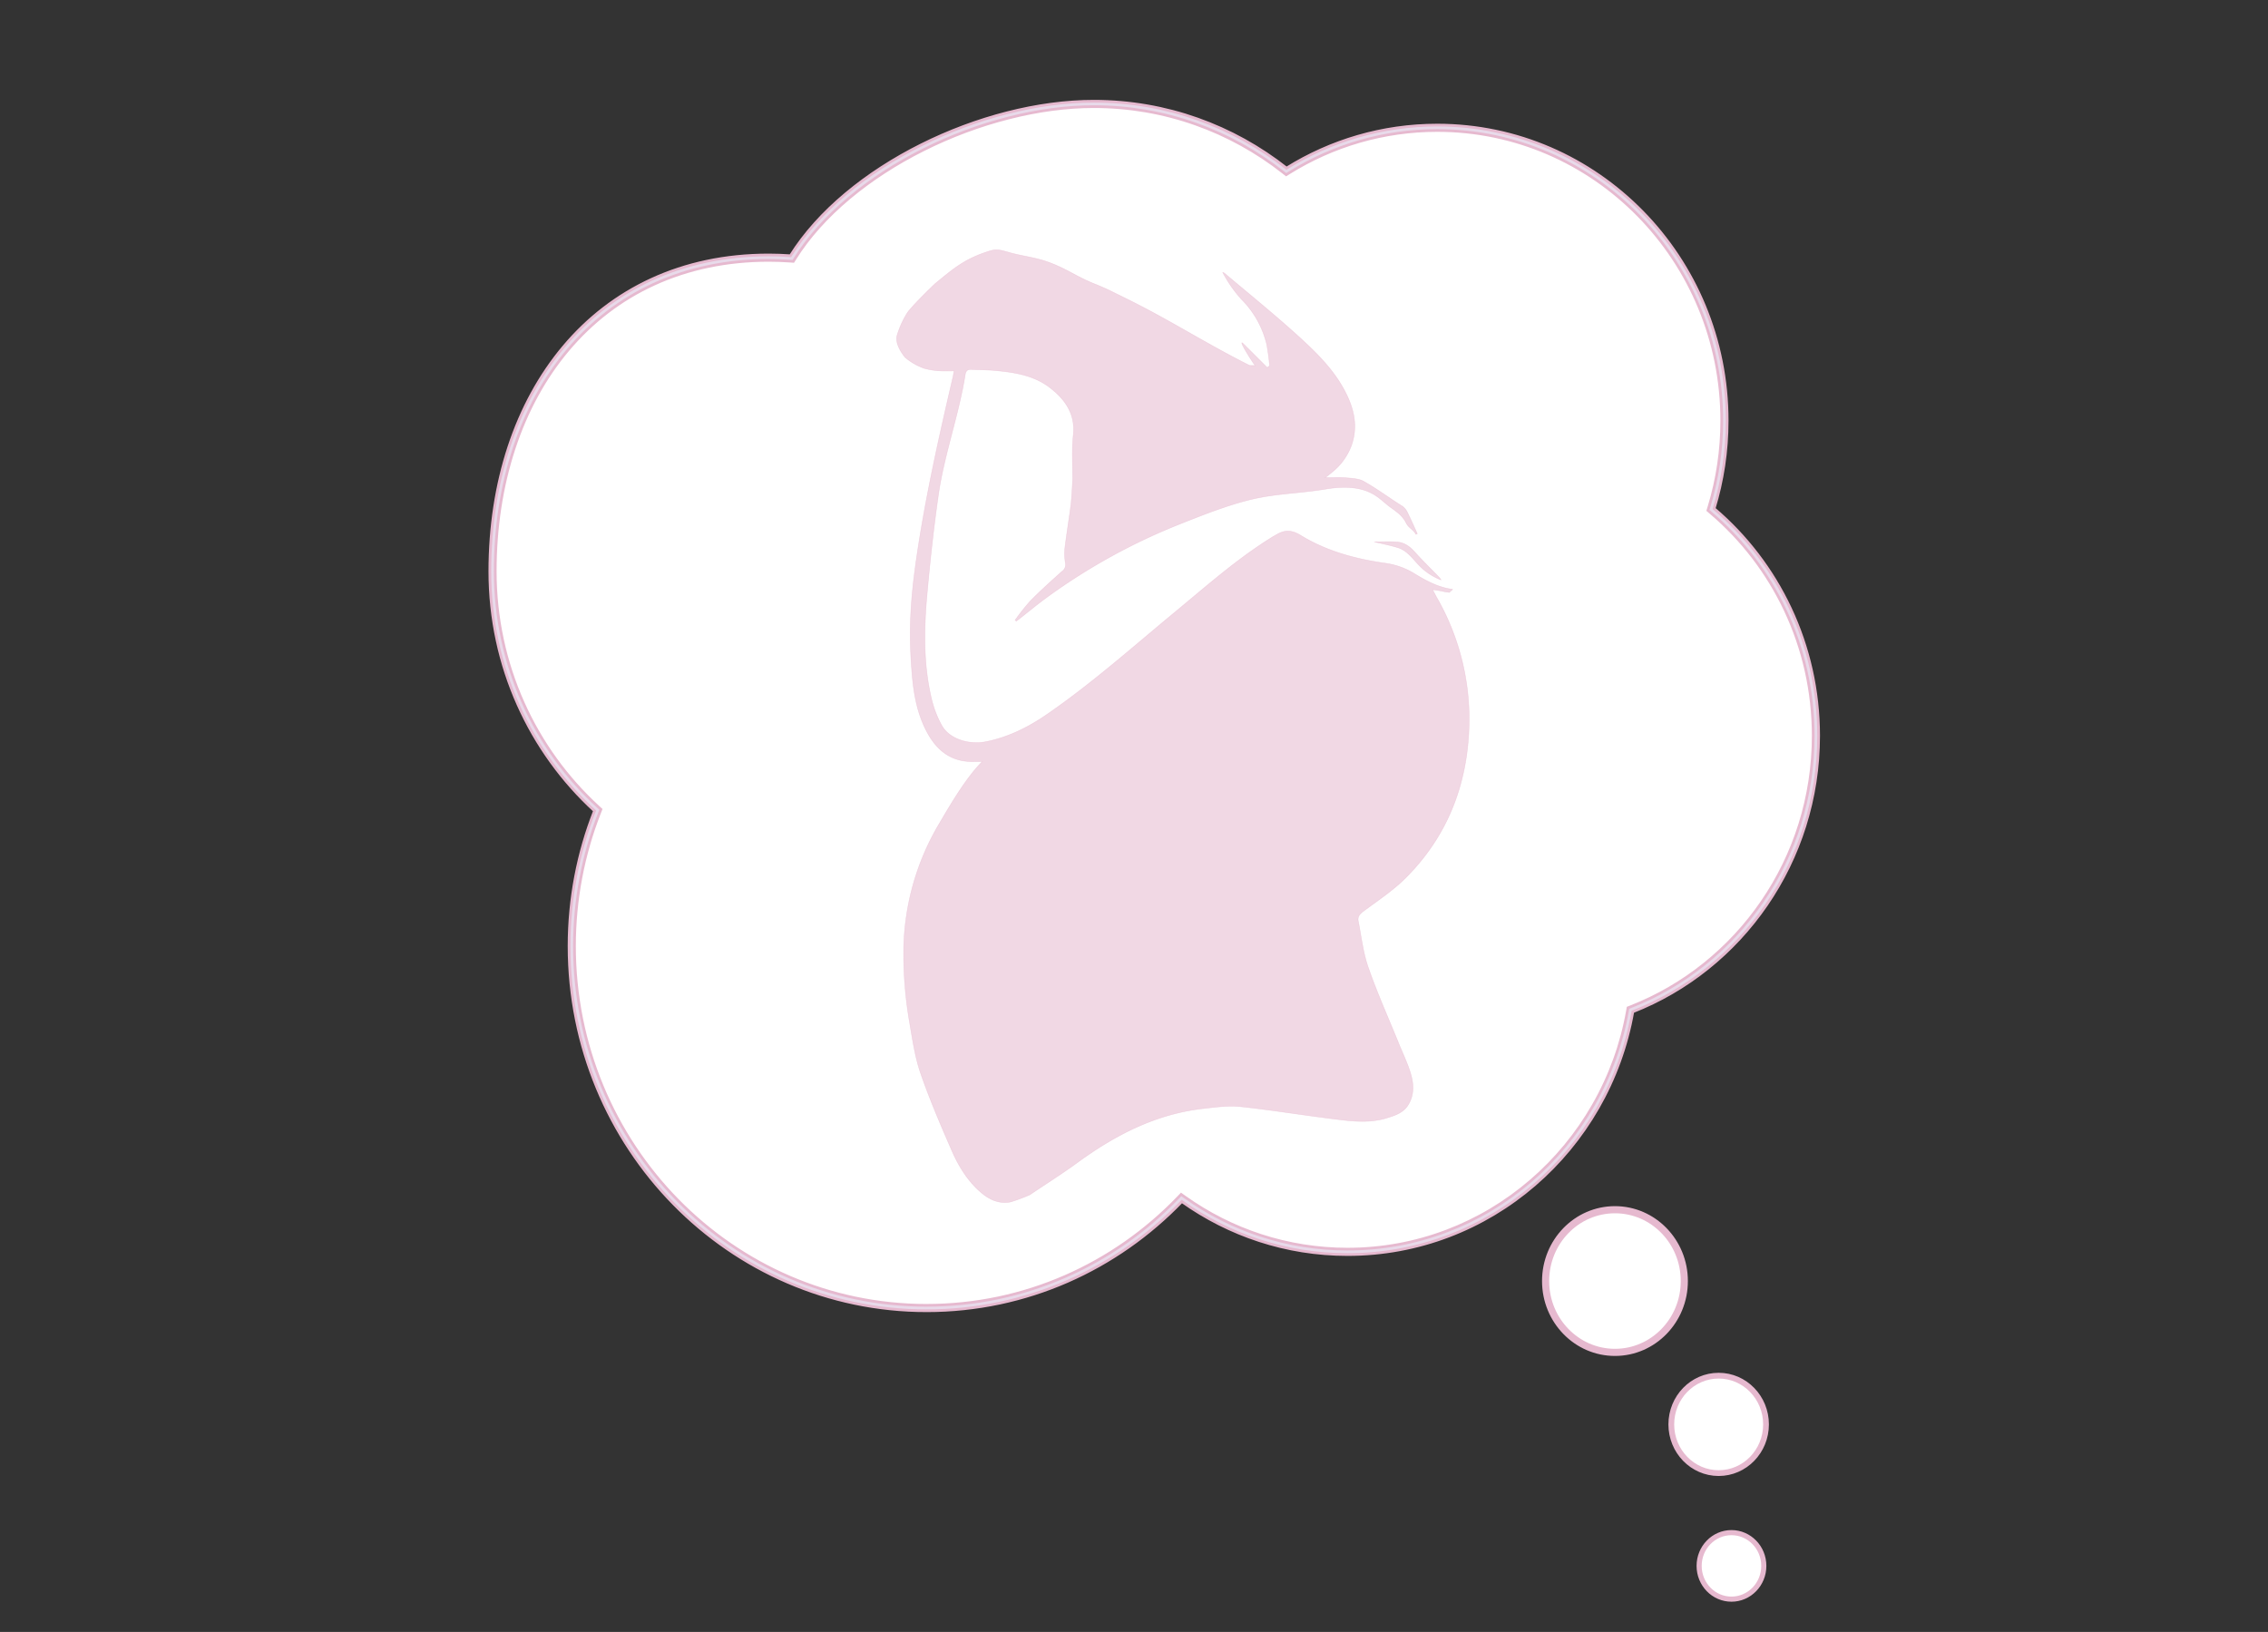 <?xml version="1.0" encoding="UTF-8" standalone="no"?>
<svg
   width="1266.641"
   height="911.449"
   viewBox="0 0 1266.641 911.449"
   version="1.1"
   id="svg13"
   sodipodi:docname="E2-2.svg"
   inkscape:version="1.3 (0e150ed6c4, 2023-07-21)"
   inkscape:export-filename="..\..\Website\HG-website\svg\E2-2.svg"
   inkscape:export-xdpi="96"
   inkscape:export-ydpi="96"
   xmlns:inkscape="http://www.inkscape.org/namespaces/inkscape"
   xmlns:sodipodi="http://sodipodi.sourceforge.net/DTD/sodipodi-0.dtd"
   xmlns="http://www.w3.org/2000/svg"
   xmlns:svg="http://www.w3.org/2000/svg">
  <rect x="0" y="0" width="1266.641" height="911.449" fill="#333333" stroke="none"/>
  <sodipodi:namedview
     id="namedview13"
     pagecolor="#505050"
     bordercolor="#eeeeee"
     borderopacity="1"
     inkscape:showpageshadow="0"
     inkscape:pageopacity="0"
     inkscape:pagecheckerboard="0"
     inkscape:deskcolor="#d1d1d1"
     inkscape:zoom="0.64114585"
     inkscape:cx="609.84564"
     inkscape:cy="437.49796"
     inkscape:window-width="1760"
     inkscape:window-height="992"
     inkscape:window-x="8"
     inkscape:window-y="117"
     inkscape:window-maximized="0"
     inkscape:current-layer="svg13" />
  <defs
     id="defs4" />
  <path
     style="color:#000000;fill:#ffffff;fill-opacity:1;stroke-width:1.511;-inkscape-stroke:none"
     d="m 517.513,730.536 c -13.446,0 -26.883,-1.381 -39.938,-4.105 -12.723,-2.654 -25.237,-6.615 -37.196,-11.772 -11.743,-5.064 -23.069,-11.332 -33.663,-18.629 -10.495,-7.229 -20.364,-15.531 -29.333,-24.675 -8.97,-9.145 -17.113,-19.208 -24.205,-29.91 -7.159,-10.804 -13.308,-22.355 -18.276,-34.33 -5.06,-12.197 -8.946,-24.961 -11.551,-37.937 -2.673,-13.316 -4.028,-27.022 -4.028,-40.736 0,-13.034 1.227,-26.075 3.646,-38.761 2.358,-12.368 5.882,-24.571 10.473,-36.271 l 0.379,-0.965 -0.764,-0.701 c -8.894,-8.156 -16.994,-17.269 -24.076,-27.086 -7.139,-9.897 -13.284,-20.567 -18.263,-31.714 -5.071,-11.353 -8.971,-23.286 -11.589,-35.467 -2.691,-12.516 -4.055,-25.418 -4.055,-38.35 0,-24.537 3.552,-47.765 10.557,-69.04 6.986,-21.219 17.22,-39.925 30.417,-55.597 13.502,-16.034 29.798,-28.508 48.436,-37.077 19.502,-8.965 41.301,-13.511 64.793,-13.511 3.914,0 7.975,0.145 12.07,0.431 l 0.905,0.064 0.481,-0.769 c 7.535,-12.037 17.825,-23.554 30.583,-34.233 12.224,-10.231 26.296,-19.358 41.826,-27.125 15.312,-7.659 31.351,-13.656 47.669,-17.825 16.627,-4.247 32.801,-6.401 48.075,-6.401 19.649,0 38.938,3.301 57.331,9.81 17.776,6.291 34.38,15.451 49.352,27.223 l 0.833,0.655 0.9,-0.559 c 12.298,-7.646 25.537,-13.556 39.348,-17.569 14.254,-4.141 29.067,-6.24 44.03,-6.24 10.882,0 21.757,1.118 32.323,3.322 10.297,2.148 20.425,5.353 30.103,9.527 9.504,4.098 18.67,9.171 27.245,15.077 8.494,5.851 16.482,12.57 23.741,19.971 7.26,7.402 13.851,15.546 19.59,24.208 5.794,8.745 10.771,18.093 14.792,27.785 4.095,9.872 7.241,20.203 9.349,30.705 2.163,10.778 3.26,21.871 3.26,32.972 0,16.601 -2.429,32.975 -7.22,48.669 l -0.29,0.951 0.757,0.643 c 8.824,7.492 16.88,15.97 23.943,25.196 7.113,9.291 13.245,19.374 18.224,29.971 5.071,10.791 8.973,22.171 11.598,33.824 2.699,11.983 4.068,24.351 4.068,36.761 0,17.047 -2.56,33.845 -7.61,49.925 -4.885,15.556 -12.035,30.257 -21.251,43.695 -9.095,13.261 -20.038,25.057 -32.525,35.061 -12.598,10.093 -26.537,18.174 -41.428,24.018 l -0.789,0.31 -0.148,0.834 c -3.323,18.803 -9.81,36.713 -19.282,53.232 -9.269,16.166 -21.099,30.502 -35.163,42.608 -14.164,12.193 -30.112,21.707 -47.4,28.277 -17.892,6.8 -36.736,10.247 -56.007,10.247 -16.683,0 -33.124,-2.603 -48.867,-7.735 -15.228,-4.964 -29.626,-12.231 -42.793,-21.598 l -1.061,-0.755 -0.904,0.938 c -8.994,9.341 -18.914,17.825 -29.484,25.218 -10.67,7.462 -22.091,13.874 -33.947,19.056 -12.076,5.279 -24.721,9.333 -37.586,12.052 -13.204,2.79 -26.799,4.205 -40.407,4.205 z"
     id="path106" />
  <path
     style="color:#000000;fill:#ffffff;stroke-width:1.511;-inkscape-stroke:none"
     d="m 610.885,57.288 c -15.345,0 -31.581,2.162 -48.262,6.424 -16.372,4.182 -32.46,10.2 -47.82,17.883 -15.578,7.792 -29.701,16.948 -41.975,27.221 -12.81,10.722 -23.152,22.296 -30.736,34.412 l -0.242,0.384 -0.452,-0.029 c -4.112,-0.287 -8.188,-0.434 -12.121,-0.434 -23.59,0 -45.502,4.566 -65.11,13.579 -18.739,8.615 -35.129,21.163 -48.699,37.278 -13.264,15.751 -23.543,34.544 -30.556,55.846 -7.032,21.358 -10.595,44.665 -10.595,69.275 0,12.984 1.369,25.94 4.071,38.509 2.63,12.232 6.547,24.214 11.64,35.616 5,11.194 11.171,21.91 18.341,31.849 7.111,9.858 15.245,19.009 24.177,27.2 l 0.381,0.351 -0.189,0.481 c -4.608,11.744 -8.145,23.993 -10.512,36.407 -2.428,12.734 -3.658,25.821 -3.658,38.902 0,13.764 1.359,27.52 4.041,40.885 2.614,13.025 6.514,25.835 11.593,38.078 4.987,12.02 11.16,23.611 18.347,34.456 7.118,10.742 15.291,20.842 24.295,30.022 9.003,9.179 18.908,17.513 29.443,24.77 10.636,7.325 22.003,13.618 33.792,18.701 12.006,5.177 24.57,9.152 37.343,11.817 12.291,2.565 24.924,3.83 37.579,3.991 l -0.216,0.13 h 2.728 c 13.66,0 27.304,-1.42 40.561,-4.221 12.915,-2.729 25.61,-6.798 37.733,-12.097 11.902,-5.202 23.367,-11.638 34.078,-19.129 10.611,-7.421 20.569,-15.937 29.597,-25.314 l 0.452,-0.469 0.531,0.378 c 13.229,9.411 27.695,16.712 42.996,21.7 15.819,5.157 32.34,7.773 49.101,7.773 19.361,0 38.297,-3.465 56.274,-10.297 17.371,-6.601 33.396,-16.161 47.625,-28.41 14.128,-12.162 26.016,-26.567 35.327,-42.807 9.514,-16.595 16.033,-34.588 19.371,-53.476 v 0 l 0.077,-0.416 0.393,-0.156 c 14.963,-5.872 28.969,-13.99 41.626,-24.13 12.545,-10.051 23.54,-21.905 32.676,-35.226 9.258,-13.499 16.439,-28.266 21.346,-43.893 5.072,-16.154 7.646,-33.029 7.646,-50.152 0,-12.466 -1.374,-24.889 -4.086,-36.927 -2.637,-11.706 -6.557,-23.139 -11.652,-33.981 -5.003,-10.645 -11.162,-20.774 -18.308,-30.108 -7.096,-9.269 -15.187,-17.786 -24.053,-25.314 l -0.381,-0.322 0.145,-0.475 c 4.813,-15.766 7.253,-32.217 7.253,-48.891 0,-11.15 -1.101,-22.291 -3.274,-33.119 -2.118,-10.551 -5.279,-20.928 -9.393,-30.846 -4.04,-9.738 -9.036,-19.129 -14.858,-27.914 -5.766,-8.701 -12.387,-16.882 -19.681,-24.319 -7.293,-7.436 -15.318,-14.186 -23.852,-20.065 -8.615,-5.934 -17.824,-11.031 -27.374,-15.15 -9.725,-4.194 -19.902,-7.415 -30.249,-9.573 -10.617,-2.215 -21.544,-3.336 -32.478,-3.336 -15.034,0 -29.916,2.106 -44.239,6.267 -13.878,4.032 -27.18,9.971 -39.536,17.653 l -0.452,0.281 -0.416,-0.328 c -15.035,-11.823 -31.713,-21.022 -49.567,-27.342 -18.474,-6.538 -37.848,-9.854 -57.582,-9.854 z m 0,1.511 c 19.565,0 38.768,3.287 57.08,9.768 17.698,6.264 34.228,15.383 49.136,27.105 l 1.249,0.98 1.349,-0.838 c 12.24,-7.609 25.414,-13.492 39.158,-17.485 14.184,-4.121 28.927,-6.208 43.82,-6.208 10.831,0 21.657,1.11 32.171,3.303 10.246,2.138 20.326,5.329 29.957,9.482 9.458,4.079 18.58,9.127 27.114,15.005 8.454,5.823 16.405,12.512 23.631,19.879 7.226,7.367 13.788,15.476 19.501,24.097 5.768,8.704 10.722,18.01 14.725,27.657 4.076,9.826 7.207,20.111 9.305,30.565 2.153,10.728 3.244,21.769 3.244,32.82 0,16.527 -2.417,32.827 -7.185,48.448 l -0.437,1.426 1.137,0.965 c 8.783,7.457 16.801,15.897 23.832,25.08 7.08,9.248 13.184,19.286 18.14,29.833 5.048,10.741 8.933,22.069 11.545,33.668 2.687,11.927 4.05,24.241 4.05,36.596 0,16.972 -2.549,33.691 -7.575,49.697 -4.863,15.485 -11.981,30.119 -21.154,43.495 -9.053,13.2 -19.943,24.941 -32.372,34.899 -12.54,10.046 -26.414,18.09 -41.234,23.905 l -1.181,0.463 -0.224,1.252 c -3.308,18.718 -9.763,36.544 -19.191,52.989 -9.226,16.093 -21.003,30.361 -35.002,42.412 -14.098,12.137 -29.97,21.603 -47.176,28.141 -17.807,6.767 -36.556,10.199 -55.737,10.199 -16.604,0 -32.964,-2.591 -48.632,-7.699 -15.155,-4.94 -29.486,-12.173 -42.592,-21.496 l -1.591,-1.131 -1.355,1.405 c -8.96,9.306 -18.843,17.76 -29.373,25.125 -10.629,7.434 -22.009,13.819 -33.818,18.981 -12.028,5.258 -24.624,9.298 -37.437,12.006 -13.152,2.779 -26.696,4.189 -40.251,4.189 -13.394,0 -26.781,-1.375 -39.784,-4.089 -12.672,-2.644 -25.139,-6.591 -37.051,-11.728 -11.697,-5.044 -22.981,-11.287 -33.535,-18.556 -10.455,-7.201 -20.287,-15.472 -29.222,-24.581 -8.936,-9.111 -17.05,-19.136 -24.115,-29.798 -7.132,-10.763 -13.259,-22.272 -18.208,-34.202 -5.041,-12.151 -8.912,-24.869 -11.507,-37.798 -2.662,-13.266 -4.012,-26.922 -4.012,-40.587 0,-12.986 1.221,-25.983 3.631,-38.621 2.35,-12.322 5.861,-24.48 10.435,-36.136 l 0.567,-1.446 -1.145,-1.051 c -8.856,-8.121 -16.922,-17.198 -23.973,-26.973 -7.109,-9.855 -13.229,-20.482 -18.187,-31.581 -5.05,-11.305 -8.932,-23.186 -11.539,-35.315 -2.679,-12.463 -4.038,-25.315 -4.038,-38.193 0,-24.464 3.541,-47.611 10.518,-68.803 6.959,-21.136 17.149,-39.755 30.279,-55.347 13.434,-15.952 29.637,-28.355 48.174,-36.877 19.395,-8.916 41.083,-13.441 64.478,-13.441 3.896,0 7.937,0.144 12.015,0.428 l 1.358,0.097 0.723,-1.154 c 7.486,-11.958 17.72,-23.419 30.426,-34.054 12.175,-10.19 26.199,-19.285 41.68,-27.029 15.265,-7.635 31.253,-13.616 47.518,-17.771 16.572,-4.233 32.685,-6.376 47.888,-6.376 z"
     id="path107" />
  <path
     d="m 517.513,729.024 c 13.503,0 26.992,-1.404 40.094,-4.172 12.764,-2.697 25.311,-6.72 37.293,-11.958 11.765,-5.142 23.098,-11.505 33.686,-18.909 10.491,-7.337 20.336,-15.758 29.262,-25.028 l 1.807,-1.877 2.123,1.51 c 13.043,9.278 27.303,16.476 42.385,21.392 15.592,5.083 31.875,7.661 48.399,7.661 19.087,0 37.749,-3.414 55.47,-10.149 17.124,-6.507 32.921,-15.931 46.951,-28.009 13.933,-11.994 25.654,-26.198 34.837,-42.215 9.384,-16.367 15.812,-34.113 19.104,-52.743 l 0.295,-1.669 1.577,-0.619 c 14.749,-5.788 28.555,-13.793 41.035,-23.791 12.371,-9.912 23.213,-21.599 32.224,-34.737 9.131,-13.314 16.215,-27.88 21.055,-43.293 5.003,-15.934 7.54,-32.578 7.54,-49.472 0,-12.299 -1.356,-24.555 -4.03,-36.429 -2.601,-11.546 -6.467,-22.821 -11.492,-33.513 -4.934,-10.499 -11.009,-20.49 -18.056,-29.695 -6.998,-9.141 -14.979,-17.54 -23.722,-24.962 l -1.515,-1.286 0.58,-1.901 c 4.747,-15.551 7.154,-31.777 7.154,-48.228 0,-11.001 -1.087,-21.994 -3.23,-32.674 -2.089,-10.407 -5.205,-20.642 -9.263,-30.423 -3.984,-9.603 -8.915,-18.866 -14.656,-27.53 -5.686,-8.582 -12.216,-16.651 -19.409,-23.984 -7.192,-7.332 -15.105,-13.989 -23.52,-19.785 -8.493,-5.85 -17.573,-10.875 -26.986,-14.934 -9.585,-4.134 -19.616,-7.308 -29.813,-9.436 -10.464,-2.183 -21.235,-3.29 -32.014,-3.29 -14.82,0 -29.492,2.079 -43.609,6.18 -13.679,3.974 -26.791,9.828 -38.972,17.401 l -1.799,1.118 -1.665,-1.309 c -14.842,-11.671 -31.302,-20.75 -48.922,-26.987 -18.23,-6.452 -37.35,-9.724 -56.827,-9.724 -15.148,0 -31.197,2.138 -47.701,6.354 -16.214,4.142 -32.151,10.101 -47.367,17.712 -15.424,7.715 -29.398,16.777 -41.532,26.933 -12.636,10.577 -22.821,21.974 -30.272,33.876 l -0.963,1.538 -1.81,-0.127 c -4.06,-0.283 -8.085,-0.427 -11.965,-0.427 -23.273,0 -44.86,4.499 -64.162,13.373 -18.434,8.474 -34.554,20.814 -47.911,36.677 -13.072,15.523 -23.212,34.06 -30.138,55.096 -6.954,21.122 -10.481,44.191 -10.481,68.567 0,12.825 1.353,25.621 4.021,38.032 2.597,12.078 6.463,23.911 11.492,35.168 4.937,11.053 11.03,21.633 18.109,31.446 7.021,9.733 15.053,18.769 23.871,26.856 l 1.528,1.402 -0.758,1.931 c -4.557,11.612 -8.055,23.725 -10.395,36.002 -2.402,12.593 -3.619,25.539 -3.619,38.478 0,13.615 1.345,27.221 3.998,40.439 2.585,12.88 6.442,25.549 11.465,37.656 4.931,11.886 11.034,23.35 18.14,34.074 7.038,10.622 15.121,20.609 24.024,29.686 8.902,9.076 18.696,17.315 29.112,24.489 10.514,7.242 21.752,13.462 33.404,18.486 11.865,5.117 24.283,9.047 36.906,11.68 12.954,2.702 26.287,4.073 39.63,4.073 m 0,3.023 c -110.292,0 -199.701,-91.157 -199.701,-203.606 0,-26.71 5.052,-52.213 14.223,-75.584 -35.895,-32.917 -58.474,-80.632 -58.474,-133.73 0,-99.313 58.306,-176.735 155.714,-176.735 4.094,0 8.151,0.154 12.175,0.434 31.319,-50.031 106.905,-86.294 169.434,-86.294 40.518,0 77.837,13.94 107.617,37.357 24.528,-15.249 53.345,-24.036 84.176,-24.036 89.423,0 161.915,73.909 161.915,165.079 0,17.103 -2.55,33.597 -7.286,49.11 35.664,30.281 58.367,75.888 58.367,126.904 0,70.277 -43.076,130.287 -103.772,154.107 -13.629,77.111 -79.782,135.613 -159.34,135.613 -34.41,0 -66.307,-10.954 -92.536,-29.613 -36.239,37.638 -86.696,60.994 -142.513,60.994 z"
     stroke="none"
     fill="#e8daea"
     id="path9"
     style="stroke:#e6b9cf;stroke-width:1.511;stroke-opacity:1" />
  <path
     id="Pfad_489"
     data-name="Pfad 489"
     d="m 630.819,167.703 c 23.284,11.599 43.655,24.707 66.92,36.344 0.246,0.122 2.028,0.048 3.241,0.121 -2.745,-3.671 -9.942,-15.495 -6.545,-12.116 9.191,9.143 10.553,10.533 13.036,13.035 0.414,0.419 1.058,-0.508 1.592,-0.756 a 120.369,120.369 0 0 0 -1.655,-12.14 53.217,53.217 0 0 0 -14.171,-25.15 72.788,72.788 0 0 1 -10.344,-14.88 3.754,3.754 0 0 1 0.942,0.423 c 13.535,11.458 27.357,22.6 40.488,34.504 9.93,9.004 19.711,18.367 26.246,30.38 5.423,9.975 8.175,20.338 4.095,31.577 a 34.329,34.329 0 0 1 -10.721,14.67 c -1.041,0.871 -2.116,1.711 -3.798,3.077 4.421,0 8.042,-0.221 11.62,0.072 2.73,0.222 7.176,0.5 9.483,1.787 7.968,4.448 14.281,9.292 22.021,14.135 a 8.632,8.632 0 0 1 2.773,3.467 c 1.935,3.884 3.668,7.869 5.481,11.815 l -0.744,0.349 c -1.316,-2.544 -4.117,-3.627 -5.378,-6.197 -1.8,-3.676 -4.648,-5.954 -8.098,-8.369 -3.451,-2.415 -6.046,-5.24 -9.616,-7.438 -8.091,-4.988 -18.183,-4.8 -27.452,-3.241 -14.51,2.441 -27.836,2.391 -42.077,5.908 -13.087,3.233 -25.794,8.265 -38.372,13.251 a 338.084,338.084 0 0 0 -75.298,41.395 c -5.204,3.806 -10.172,7.935 -15.252,11.913 -0.546,0.428 -1.108,0.836 -1.663,1.253 l -0.614,-0.552 a 119.554,119.554 0 0 1 8.499,-10.731 c 5.654,-5.73 11.661,-11.123 17.66,-16.502 a 4.521,4.521 0 0 0 1.865,-4.861 30.821,30.821 0 0 1 -0.116,-9.306 c 1.368,-10.436 1.823,-12.565 3.231,-22.995 0.28,-2.069 0.966,-12.5 0.972,-14.622 0.023,-8.065 -0.529,-16.201 0.34,-24.183 1.301,-11.94 -4.527,-20.045 -13.084,-26.66 -8.735,-6.753 -19.375,-8.464 -30.05,-9.502 -4.589,-0.444 -9.22,-0.435 -13.834,-0.645 -2.06,-0.094 -3.049,0.745 -3.392,2.911 -3.553,22.508 -11.838,44.956 -15.031,67.513 -2.591,18.288 -4.623,36.679 -6.275,55.083 -1.814,20.179 -2.139,40.408 2.943,60.267 a 58.477,58.477 0 0 0 5.139,12.821 c 4.249,7.971 15.438,11.1 24.334,9.407 12.687,-2.418 24.002,-8.06 34.547,-15.318 25.298,-17.413 48.169,-37.866 71.793,-57.378 17.567,-14.51 34.633,-29.692 54.124,-41.715 0.824,-0.508 1.687,-0.949 2.521,-1.44 4.469,-2.628 8.366,-2.47 13.11,0.444 14.218,8.735 30.102,13.106 46.487,15.522 a 42.086,42.086 0 0 1 16.361,5.441 c 6.869,4.223 13.876,8.184 22.132,9.247 -0.051,0.363 -1.663,1.338 -1.718,1.699 -3.476,-0.275 -5.378,-1.162 -9.439,-1.484 0.818,1.555 1.449,2.848 2.158,4.096 a 136.287,136.287 0 0 1 18.161,73.277 c -1.159,32.304 -12.432,60.769 -35.546,83.76 -6.953,6.913 -15.323,12.425 -23.241,18.314 -2.14,1.592 -3.576,3.076 -3.038,5.743 1.74,8.615 2.675,17.533 5.553,25.753 4.988,14.28 11.207,28.132 16.91,42.169 2.225,5.476 4.808,10.838 6.581,16.456 1.867,5.91 2.427,11.969 -0.948,17.806 -2.768,4.788 -7.557,6.239 -12.227,7.684 -7.959,2.461 -16.265,2.096 -24.334,1.158 -19.089,-2.222 -38.068,-5.42 -57.171,-7.5 -6.835,-0.744 -13.932,0.272 -20.846,1.047 -26.43,2.962 -49.134,14.679 -70.292,30.111 -8.668,6.322 -17.767,12.054 -26.666,18.062 a 101.745,101.745 0 0 1 -10.74,4.005 c -6.424,1.156 -11.659,-1.202 -16.323,-5.151 -7.646,-6.467 -12.738,-14.897 -16.65,-23.89 -6.127,-14.082 -12.211,-28.232 -17.23,-42.728 -3.098,-8.951 -4.504,-18.544 -6.103,-27.945 a 221.196,221.196 0 0 1 -3.36,-42.996 141.319,141.319 0 0 1 20.046,-68.921 c 6.029,-10.244 14.755,-25.264 23.838,-34.335 -1.882,0 -3.061,-0.041 -4.232,0 -11.94,0.478 -20.267,-5.175 -25.997,-15.281 -5.707,-10.057 -7.896,-21.115 -8.902,-32.419 -2.192,-24.597 -0.984,-43.212 2.619,-67.499 4.971,-33.528 12.43,-66.56 20.11,-99.544 0.237,-1.014 0.387,-2.046 0.644,-3.431 -1.814,0 -2.826,0.033 -4.738,0.018 a 42.331,42.331 0 0 1 -11.981,-1.454 34.452,34.452 0 0 1 -10.627,-6.1 c -0.88,-1.091 -6.017,-7.482 -4.466,-12.433 a 52.196,52.196 0 0 1 5.523,-12.227 c 2.379,-3.757 15.184,-16.119 15.929,-16.729 9.466,-7.725 15.305,-12.831 26.903,-16.946 6.6,-2.344 7.368,-2.226 14.111,-0.302 6.847,1.954 14.065,2.721 20.778,5.01 11.272,3.85 16.526,8.481 27.629,12.82 2.377,0.93 4.685,2.022 7.154,3.094 z"
     fill="#f2cbf6"
     stroke="#707070"
     stroke-width="0.302"
     opacity="0.56"
     style="fill:#e6b9cf;fill-opacity:1;stroke:#e6b9cf;stroke-opacity:1" />
  <path
     id="Pfad_490"
     data-name="Pfad 490"
     d="m 767.621,302.64 c 4.276,0 8.464,-0.243 12.595,0.068 4.011,0.302 7.104,2.48 9.832,5.532 4.348,4.87 9.059,9.415 13.603,14.103 0.26,0.268 0.453,0.592 1.188,1.561 a 34.021,34.021 0 0 1 -12.512,-8.372 c -3.522,-3.727 -6.569,-8.15 -11.789,-9.719 -4.175,-1.258 -8.481,-2.107 -12.917,-3.174 z"
     fill="#f2cbf6"
     stroke="#707070"
     stroke-width="0.302"
     opacity="0.56"
     style="fill:#e6b9cf;fill-opacity:1;stroke:#e6b9cf;stroke-opacity:1" />
  <ellipse
     cx="-959.846"
     cy="795.525"
     rx="26.45"
     ry="27.206"
     fill="none"
     id="ellipse12"
     style="fill:#ffffff;fill-opacity:1;stroke:#e6b9cf;stroke-width:3.221;stroke-dasharray:none;stroke-opacity:1"
     transform="scale(-1,1)" />
  <ellipse
     cx="-966.997"
     cy="874.551"
     rx="18.059"
     ry="18.575"
     fill="none"
     id="ellipse12-2"
     style="fill:#ffffff;fill-opacity:1;stroke:#e6b9cf;stroke-width:2.857;stroke-dasharray:none;stroke-opacity:1"
     transform="scale(-1,1)" />
  <ellipse
     cx="-901.93"
     cy="715.466"
     rx="38.733"
     ry="39.839"
     fill="none"
     id="ellipse12-7"
     style="fill:#ffffff;fill-opacity:1;stroke:#e6b9cf;stroke-width:3.984;stroke-dasharray:none;stroke-opacity:1"
     transform="scale(-1,1)" />
</svg>
